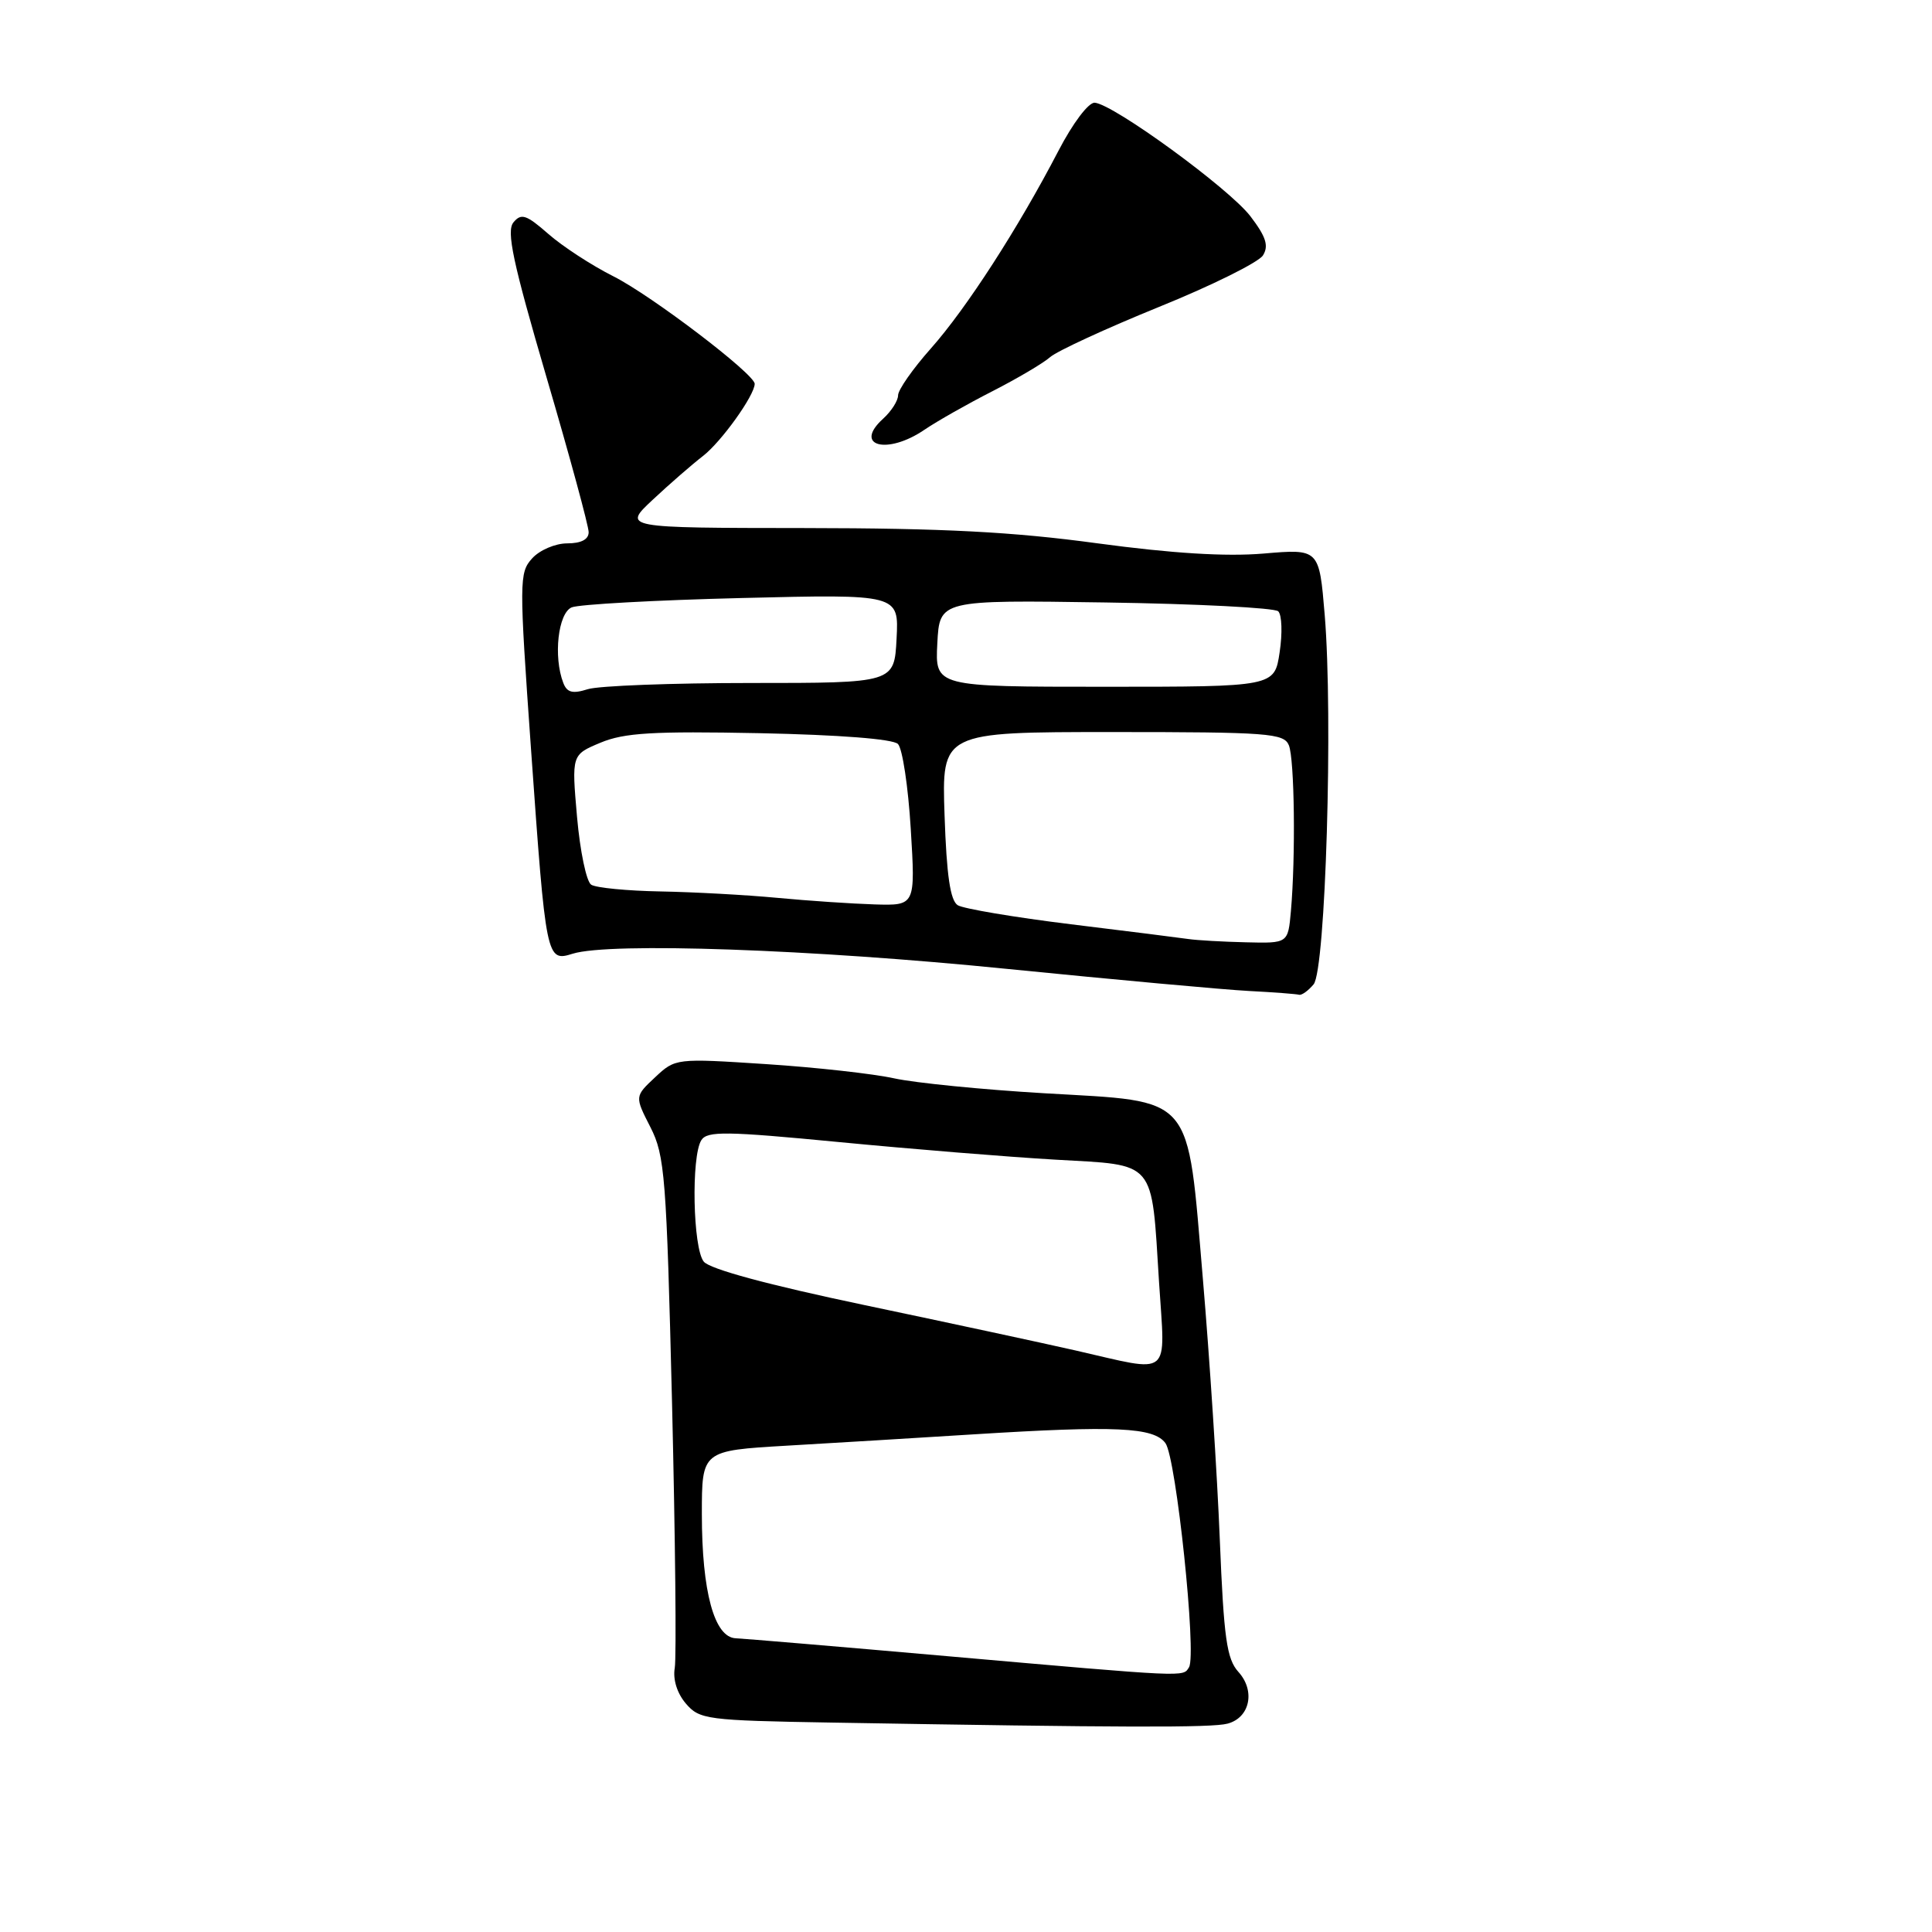 <?xml version="1.0" encoding="UTF-8" standalone="no"?>
<!DOCTYPE svg PUBLIC "-//W3C//DTD SVG 1.1//EN" "http://www.w3.org/Graphics/SVG/1.1/DTD/svg11.dtd" >
<svg xmlns="http://www.w3.org/2000/svg" xmlns:xlink="http://www.w3.org/1999/xlink" version="1.1" viewBox="0 0 256 256">
 <g >
 <path fill="currentColor"
d=" M 162.66 228.39 C 165.63 227.60 166.37 224.04 164.09 221.53 C 162.55 219.82 162.16 217.07 161.63 204.00 C 161.29 195.47 160.28 179.95 159.39 169.50 C 157.27 144.66 158.45 146.04 138.34 144.86 C 130.18 144.38 121.25 143.49 118.50 142.89 C 115.75 142.28 108.10 141.43 101.50 141.00 C 89.55 140.22 89.49 140.23 86.80 142.75 C 84.10 145.28 84.10 145.28 86.18 149.35 C 88.10 153.11 88.31 155.88 89.05 185.96 C 89.48 203.86 89.64 219.62 89.41 221.00 C 89.14 222.53 89.72 224.37 90.88 225.73 C 92.69 227.84 93.62 227.97 110.14 228.25 C 148.57 228.91 160.60 228.95 162.66 228.39 Z  M 174.06 130.43 C 175.65 128.52 176.65 94.95 175.53 81.47 C 174.80 72.72 174.80 72.72 167.42 73.35 C 162.43 73.77 155.32 73.33 145.39 71.99 C 134.23 70.47 124.97 69.99 106.62 69.97 C 82.50 69.95 82.50 69.95 86.50 66.21 C 88.70 64.15 91.69 61.55 93.15 60.42 C 95.58 58.54 99.99 52.39 100.00 50.86 C 100.00 49.57 86.32 39.15 81.29 36.62 C 78.42 35.18 74.54 32.65 72.66 31.00 C 69.74 28.44 69.07 28.22 68.04 29.46 C 67.07 30.62 67.95 34.73 72.41 49.97 C 75.49 60.46 78.00 69.70 78.00 70.52 C 78.00 71.48 77.00 72.00 75.15 72.00 C 73.59 72.00 71.50 72.89 70.51 73.99 C 68.79 75.89 68.78 76.95 70.36 99.24 C 72.35 127.26 72.39 127.46 75.89 126.37 C 80.81 124.84 107.52 125.77 133.50 128.39 C 147.80 129.82 162.20 131.14 165.50 131.31 C 168.80 131.48 171.78 131.71 172.13 131.81 C 172.47 131.91 173.34 131.29 174.06 130.43 Z  M 122.50 56.94 C 124.15 55.82 128.20 53.52 131.50 51.84 C 134.80 50.15 138.25 48.12 139.16 47.31 C 140.08 46.51 146.56 43.52 153.57 40.67 C 160.59 37.83 166.78 34.75 167.35 33.84 C 168.14 32.57 167.75 31.36 165.69 28.66 C 162.88 24.98 147.56 13.81 145.06 13.61 C 144.24 13.55 142.15 16.32 140.24 20.00 C 134.92 30.23 128.05 40.88 123.33 46.19 C 120.95 48.87 119.00 51.66 119.00 52.38 C 119.00 53.10 118.11 54.49 117.02 55.48 C 113.01 59.11 117.55 60.32 122.50 56.94 Z  M 125.50 219.45 C 111.20 218.19 98.60 217.13 97.49 217.08 C 94.65 216.97 93.00 210.92 93.00 200.63 C 93.00 192.22 93.00 192.22 104.25 191.56 C 110.44 191.20 121.58 190.53 129.00 190.06 C 147.84 188.88 152.88 189.11 154.43 191.23 C 155.85 193.18 158.59 219.24 157.55 220.92 C 156.74 222.23 157.59 222.27 125.50 219.45 Z  M 142.50 178.94 C 138.10 177.94 125.50 175.23 114.50 172.92 C 101.79 170.25 94.04 168.16 93.25 167.17 C 91.81 165.38 91.57 153.23 92.93 151.08 C 93.71 149.85 96.22 149.89 111.17 151.33 C 120.70 152.25 133.60 153.30 139.83 153.66 C 153.31 154.43 152.55 153.53 153.58 169.91 C 154.40 182.75 155.44 181.89 142.50 178.94 Z  M 157.50 124.43 C 156.40 124.27 149.38 123.38 141.90 122.47 C 134.41 121.55 127.67 120.41 126.91 119.95 C 125.92 119.33 125.43 116.03 125.16 108.05 C 124.78 97.00 124.78 97.00 147.42 97.00 C 168.04 97.00 170.13 97.16 170.78 98.75 C 171.53 100.58 171.69 113.48 171.05 120.75 C 170.67 125.00 170.67 125.00 165.09 124.86 C 162.01 124.79 158.60 124.59 157.50 124.43 Z  M 103.00 118.97 C 98.88 118.58 91.90 118.20 87.50 118.12 C 83.10 118.04 78.98 117.64 78.34 117.23 C 77.70 116.83 76.86 112.78 76.46 108.25 C 75.74 100.01 75.74 100.01 79.57 98.41 C 82.70 97.10 86.53 96.87 100.65 97.15 C 111.22 97.37 118.32 97.92 118.98 98.58 C 119.58 99.18 120.34 104.24 120.68 109.83 C 121.30 120.00 121.30 120.00 115.90 119.84 C 112.93 119.75 107.12 119.36 103.00 118.97 Z  M 74.64 90.49 C 73.30 87.02 73.95 81.24 75.75 80.48 C 76.71 80.08 86.86 79.52 98.30 79.24 C 119.11 78.73 119.11 78.73 118.80 84.62 C 118.50 90.50 118.50 90.50 99.50 90.50 C 89.05 90.50 79.32 90.87 77.89 91.32 C 75.87 91.96 75.13 91.77 74.64 90.49 Z  M 124.20 85.25 C 124.50 79.50 124.50 79.50 146.50 79.83 C 158.60 80.01 168.89 80.54 169.37 81.00 C 169.86 81.47 169.94 83.91 169.56 86.42 C 168.88 91.00 168.88 91.00 146.39 91.00 C 123.90 91.00 123.90 91.00 124.20 85.25 Z "/>
</g>
</svg>
